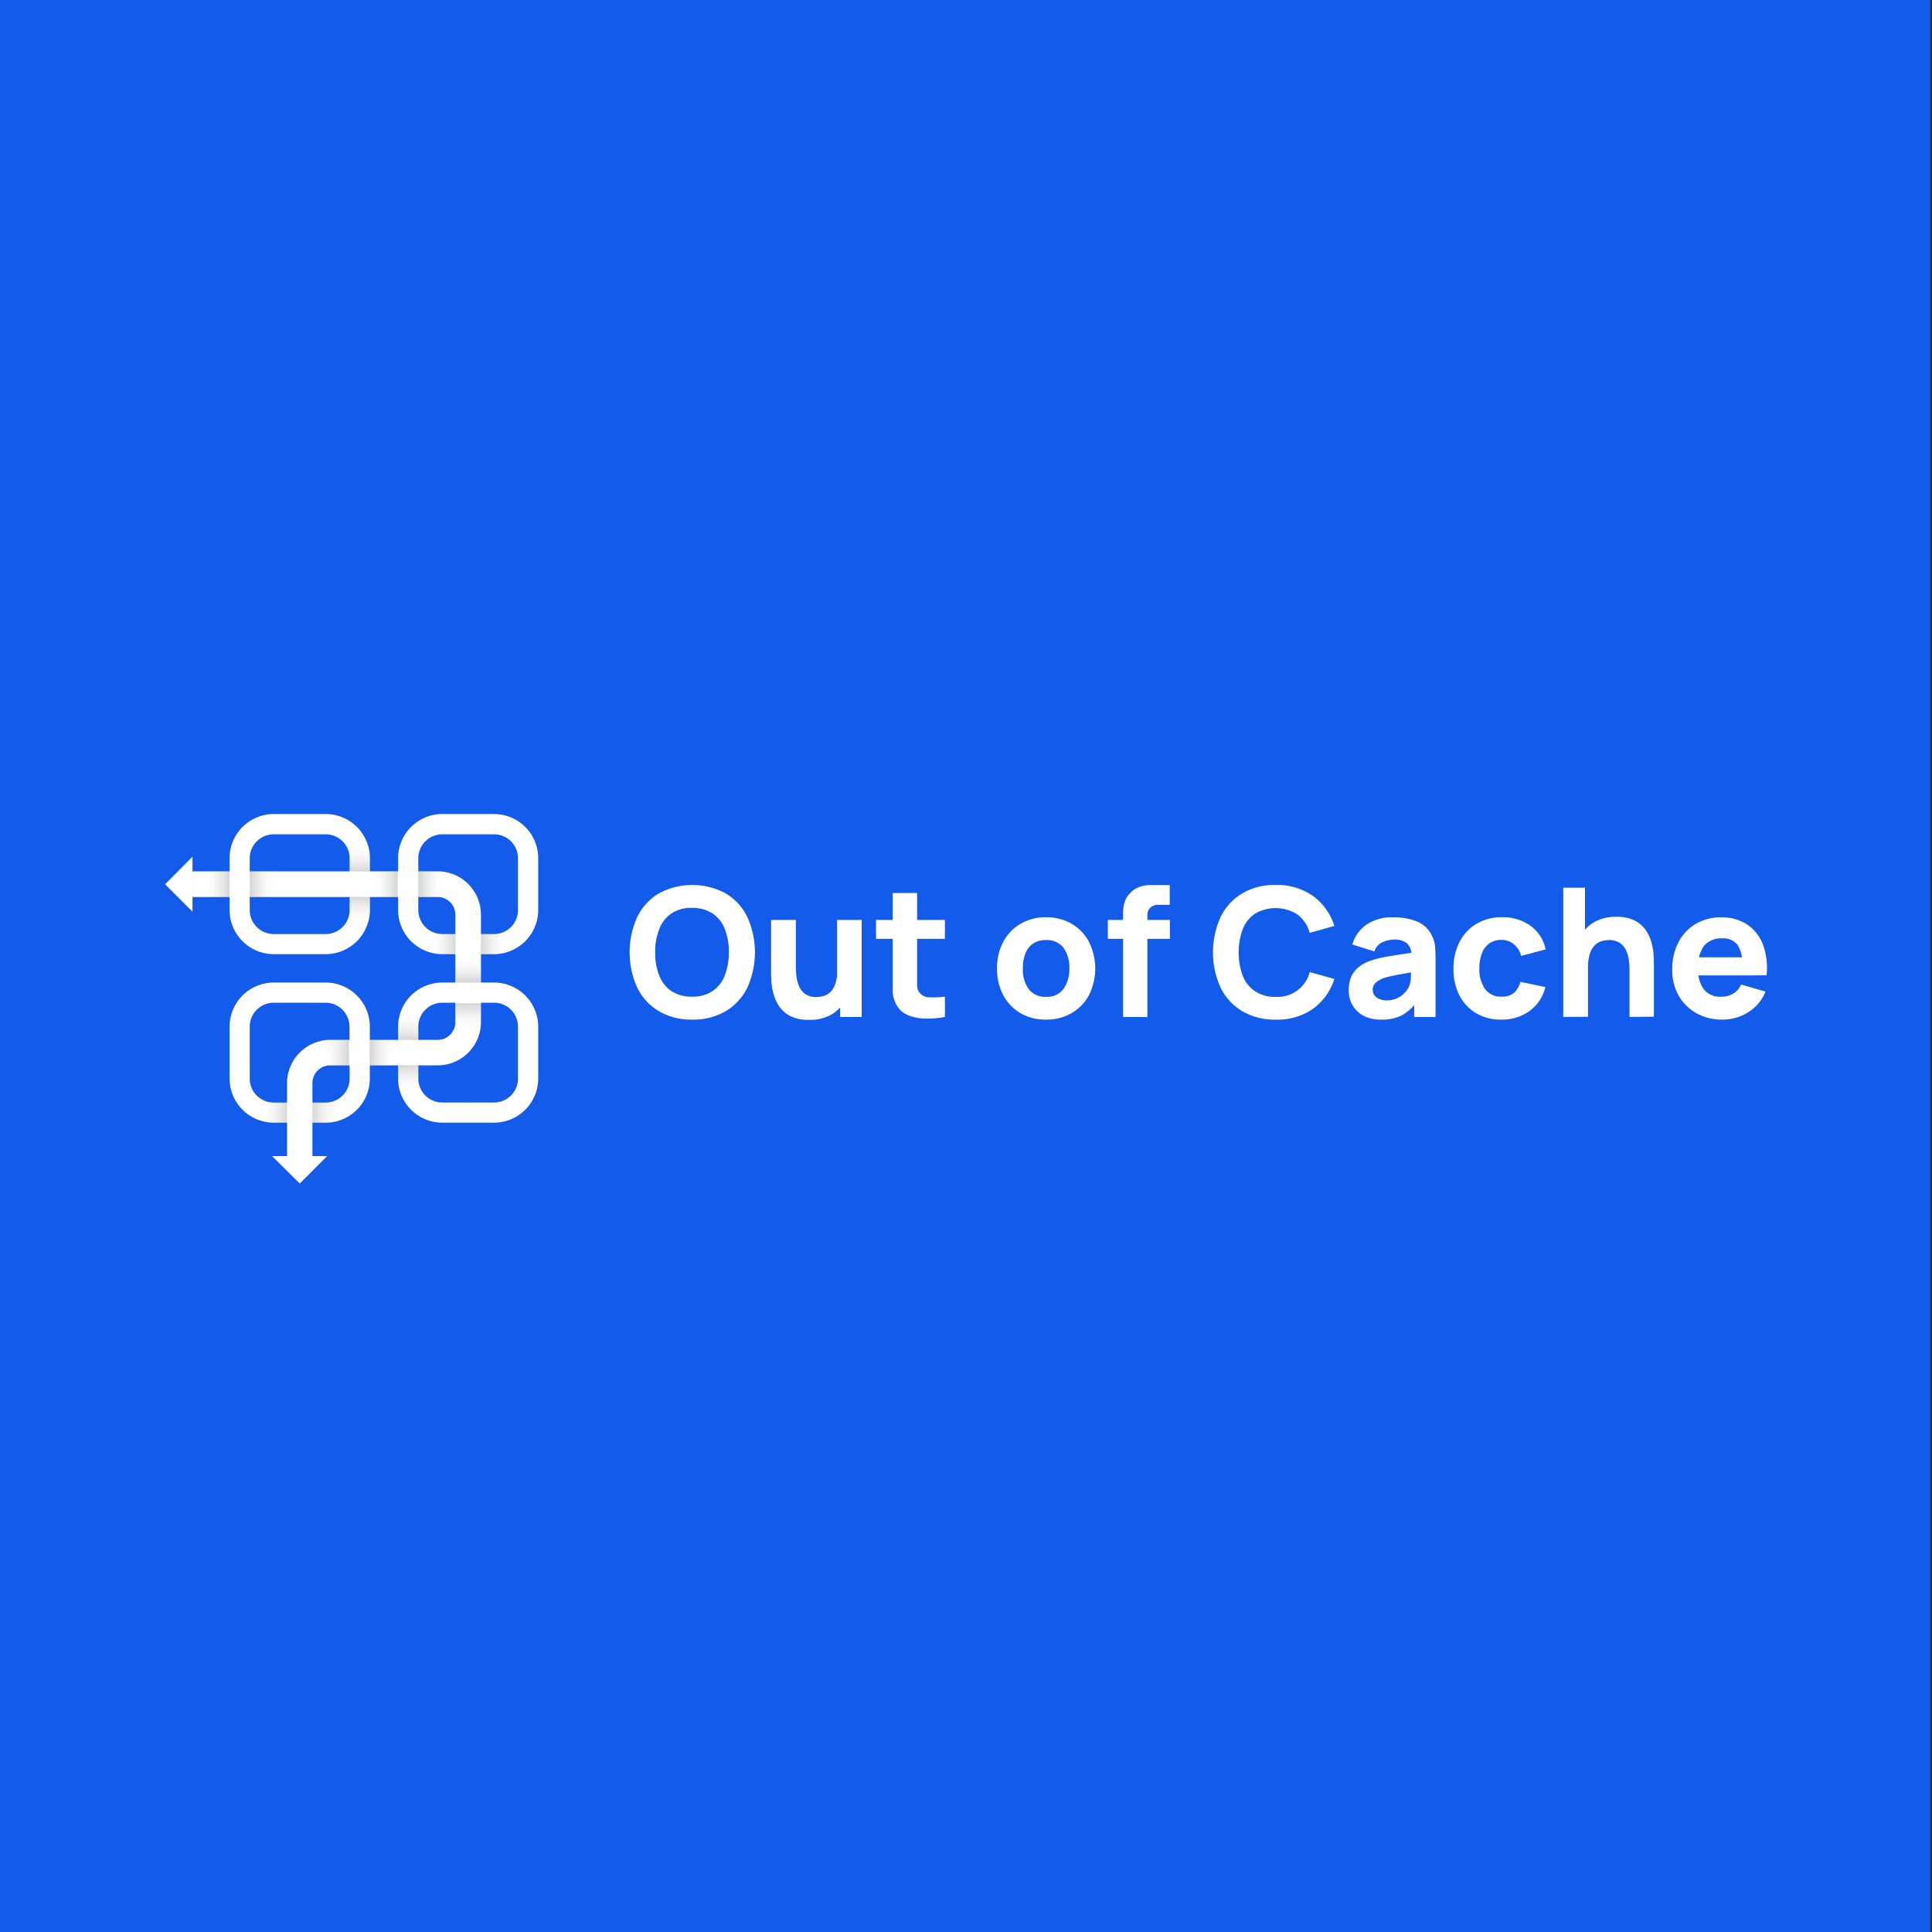 <svg xmlns="http://www.w3.org/2000/svg" xmlns:xlink="http://www.w3.org/1999/xlink" viewBox="0 0 350 350"><rect x="0" y="0" width="350" height="350" fill="#333333" stroke="none"/><defs><style>.cls-1{fill:#135bea;}.cls-2{fill:#fff;}.cls-3{fill:url(#linear-gradient);}.cls-4{fill:url(#linear-gradient-2);}.cls-5{fill:url(#linear-gradient-3);}.cls-6{fill:url(#linear-gradient-4);}.cls-7{fill:url(#linear-gradient-5);}.cls-8{fill:url(#linear-gradient-6);}.cls-9{fill:url(#linear-gradient-7);}.cls-10{fill:url(#linear-gradient-8);}.cls-11{fill:url(#linear-gradient-9);}.cls-12{fill:url(#linear-gradient-10);}.cls-13{fill:url(#linear-gradient-11);}.cls-14{fill:url(#linear-gradient-12);}.cls-15{fill:url(#linear-gradient-13);}.cls-16{fill:url(#linear-gradient-14);}.cls-17{fill:url(#linear-gradient-15);}.cls-18{fill:url(#linear-gradient-16);}</style><linearGradient id="linear-gradient" x1="67.07" y1="160.17" x2="72.02" y2="160.17" gradientUnits="userSpaceOnUse"><stop offset="0" stop-color="#fff" stop-opacity="0"/><stop offset="1" stop-color="#6d6e71" stop-opacity="0.3"/></linearGradient><linearGradient id="linear-gradient-2" x1="-551.9" y1="64.94" x2="-546.95" y2="64.94" gradientTransform="translate(627.68 95.24)" xlink:href="#linear-gradient"/><linearGradient id="linear-gradient-3" x1="58.26" y1="190.71" x2="63.22" y2="190.71" xlink:href="#linear-gradient"/><linearGradient id="linear-gradient-4" x1="-543.1" y1="34.4" x2="-538.14" y2="34.4" gradientTransform="translate(610.08 156.3)" xlink:href="#linear-gradient"/><linearGradient id="linear-gradient-5" x1="-228.73" y1="-100.59" x2="-223.77" y2="-100.59" gradientTransform="translate(311.06 276.12)" xlink:href="#linear-gradient"/><linearGradient id="linear-gradient-6" x1="-256.11" y1="325.7" x2="-251.15" y2="325.7" gradientTransform="translate(338.44 -141.46)" xlink:href="#linear-gradient"/><linearGradient id="linear-gradient-7" x1="36.62" y1="160.17" x2="41.58" y2="160.17" xlink:href="#linear-gradient"/><linearGradient id="linear-gradient-8" x1="-771.15" y1="64.94" x2="-766.19" y2="64.94" gradientTransform="translate(816.39 95.24)" xlink:href="#linear-gradient"/><linearGradient id="linear-gradient-9" x1="65.14" y1="167.43" x2="65.14" y2="162.34" xlink:href="#linear-gradient"/><linearGradient id="linear-gradient-10" x1="-643.59" y1="32.91" x2="-643.59" y2="27.82" gradientTransform="translate(-578.44 185.83) rotate(180)" xlink:href="#linear-gradient"/><linearGradient id="linear-gradient-11" x1="-284.89" y1="655.61" x2="-284.89" y2="650.52" gradientTransform="translate(-594.09 -83.32) rotate(-90)" xlink:href="#linear-gradient"/><linearGradient id="linear-gradient-12" x1="-293.55" y1="-455.28" x2="-293.55" y2="-460.37" gradientTransform="translate(-408.26 495.12) rotate(90)" xlink:href="#linear-gradient"/><linearGradient id="linear-gradient-13" x1="-126.45" y1="-149.92" x2="-126.45" y2="-155.01" gradientTransform="translate(-72.36 297.49) rotate(90)" xlink:href="#linear-gradient"/><linearGradient id="linear-gradient-14" x1="-451.99" y1="350.25" x2="-451.99" y2="345.16" gradientTransform="translate(-258.19 -280.95) rotate(-90)" xlink:href="#linear-gradient"/><linearGradient id="linear-gradient-15" x1="-413.04" y1="213.05" x2="-413.04" y2="207.96" gradientTransform="translate(-339.1 396.51) rotate(180)" xlink:href="#linear-gradient"/><linearGradient id="linear-gradient-16" x1="-165.4" y1="-12.72" x2="-165.4" y2="-17.81" gradientTransform="translate(239.35 210.68)" xlink:href="#linear-gradient"/></defs><g id="Bg"><rect class="cls-1" x="-0.36" width="350" height="350"/></g><g id="Main"><g id="Rings"><path class="cls-2" d="M59,147.47H49.59a8,8,0,0,0-8,8v9.38a8,8,0,0,0,8,8H59a8,8,0,0,0,7.57-5.41,7.71,7.71,0,0,0,.44-2.6v-9.38A8,8,0,0,0,59,147.47Zm4.34,17.39A4.35,4.35,0,0,1,59,169.21H49.59a4.35,4.35,0,0,1-4.35-4.35v-9.38a4.35,4.35,0,0,1,4.35-4.34H59a4.35,4.35,0,0,1,4.34,4.34Z"/><path class="cls-2" d="M89.5,147.47H80.12a8,8,0,0,0-8,8v9.38a8,8,0,0,0,8,8H89.5a8,8,0,0,0,8-8v-9.38A8,8,0,0,0,89.5,147.47Zm4.34,17.39a4.34,4.34,0,0,1-4.34,4.35H80.12a4.35,4.35,0,0,1-4.34-4.35v-9.38a4.35,4.35,0,0,1,4.34-4.34H89.5a4.34,4.34,0,0,1,4.34,4.34Z"/><path class="cls-2" d="M59,178H49.59a8,8,0,0,0-8,8v9.38a8,8,0,0,0,8,8H59a8,8,0,0,0,8-8V186A8,8,0,0,0,59,178Zm4.34,17.39A4.35,4.35,0,0,1,59,199.74H49.59a4.35,4.35,0,0,1-4.35-4.34V186a4.35,4.35,0,0,1,4.35-4.35H59A4.35,4.35,0,0,1,63.31,186Z"/><path class="cls-2" d="M89.5,178H80.12a8,8,0,0,0-8,8v9.38a8,8,0,0,0,8,8H89.5a8,8,0,0,0,8-8V186A8,8,0,0,0,89.5,178Zm4.34,17.39a4.34,4.34,0,0,1-4.34,4.34H80.12a4.35,4.35,0,0,1-4.34-4.34V186a4.35,4.35,0,0,1,4.34-4.35H89.5A4.34,4.34,0,0,1,93.84,186Z"/></g><path class="cls-2" d="M56.6,209.44H52V196.23a7.86,7.86,0,0,1,7.85-7.85H79.29a3.2,3.2,0,0,0,3.2-3.2V165.7a3.2,3.2,0,0,0-3.2-3.2H34.87v-4.65H79.29a7.85,7.85,0,0,1,7.84,7.85v19.48A7.85,7.85,0,0,1,79.29,193H59.8a3.21,3.21,0,0,0-3.2,3.2Z"/><rect class="cls-3" x="67.07" y="157.85" width="4.96" height="4.65"/><rect class="cls-4" x="75.78" y="157.85" width="4.96" height="4.65" transform="translate(156.52 320.35) rotate(180)"/><rect class="cls-5" x="58.26" y="188.38" width="4.96" height="4.65"/><rect class="cls-6" x="66.98" y="188.38" width="4.96" height="4.65" transform="translate(138.91 381.41) rotate(180)"/><rect class="cls-7" x="82.33" y="173.2" width="4.96" height="4.65" transform="translate(260.34 90.72) rotate(90)"/><rect class="cls-8" x="82.33" y="181.92" width="4.96" height="4.65" transform="translate(-99.43 269.05) rotate(-90)"/><rect class="cls-9" x="36.62" y="157.85" width="4.96" height="4.65"/><rect class="cls-10" x="45.24" y="157.85" width="4.96" height="4.65" transform="translate(95.45 320.35) rotate(180)"/><path class="cls-11" d="M67,162.5v2.36a7.71,7.71,0,0,1-.44,2.6H63.31v-5Z"/><path class="cls-12" d="M63.31,157.85v-2.36a8,8,0,0,1,.43-2.6H67v5Z"/><path class="cls-13" d="M56.6,199.74H59a8,8,0,0,1,2.6.43v3.24h-5Z"/><path class="cls-14" d="M52,203.41H49.59A7.76,7.76,0,0,1,47,203v-3.23h5Z"/><path class="cls-15" d="M82.49,172.87H80.12a7.91,7.91,0,0,1-2.59-.43v-3.23h5Z"/><path class="cls-16" d="M87.14,169.21H89.5a8,8,0,0,1,2.6.43v3.23h-5Z"/><path class="cls-17" d="M72.11,188.38V186a8,8,0,0,1,.43-2.6h3.24v5Z"/><path class="cls-18" d="M75.78,193v2.36a8,8,0,0,1-.43,2.6H72.11v-5Z"/><polygon class="cls-2" points="34.87 155.19 34.87 165.16 29.91 160.2 34.87 155.19"/><polygon class="cls-2" points="49.29 209.44 59.26 209.44 54.3 214.41 49.29 209.44"/><path class="cls-2" d="M125.36,184.71a11.5,11.5,0,0,1-6-1.53,10.07,10.07,0,0,1-3.92-4.27,15.48,15.48,0,0,1,0-12.78,10.09,10.09,0,0,1,3.92-4.28,12.75,12.75,0,0,1,12.11,0,10.16,10.16,0,0,1,3.92,4.28,15.59,15.59,0,0,1,0,12.78,10.13,10.13,0,0,1-3.92,4.27A11.56,11.56,0,0,1,125.36,184.71Zm0-4.16a6.37,6.37,0,0,0,3.71-1,6,6,0,0,0,2.22-2.81,11.38,11.38,0,0,0,.74-4.26,11.07,11.07,0,0,0-.74-4.23,6,6,0,0,0-2.22-2.78,6.79,6.79,0,0,0-3.71-1,6.39,6.39,0,0,0-3.71,1,6,6,0,0,0-2.21,2.82,11.1,11.1,0,0,0-.75,4.26,11,11,0,0,0,.75,4.23,6.08,6.08,0,0,0,2.21,2.78A6.72,6.72,0,0,0,125.36,180.55Z"/><path class="cls-2" d="M146.5,184.75a7.18,7.18,0,0,1-3.37-.7,5.58,5.58,0,0,1-2-1.78,7.25,7.25,0,0,1-1-2.23,11.63,11.63,0,0,1-.38-2.12c0-.64-.06-1.11-.06-1.4v-9.86h4.49V175q0,.6.06,1.53a7,7,0,0,0,.41,1.88,3.62,3.62,0,0,0,1.11,1.58,3.4,3.4,0,0,0,2.19.63,4.62,4.62,0,0,0,1.22-.18,3.07,3.07,0,0,0,1.22-.69,3.61,3.61,0,0,0,.93-1.51,7.65,7.65,0,0,0,.37-2.63l2.54,1.21a9.18,9.18,0,0,1-.85,3.9,7,7,0,0,1-2.54,2.94A7.65,7.65,0,0,1,146.5,184.75Zm5.69-.52V178.4h-.55V166.66h4.46v17.57Z"/><path class="cls-2" d="M158.7,170.08v-3.42h12.48v3.42Zm12.48,14.15a18.15,18.15,0,0,1-3.56.3,8.72,8.72,0,0,1-3.13-.62,4.2,4.2,0,0,1-2.08-1.86,5.34,5.34,0,0,1-.69-2.45q0-1.24,0-2.82v-15h4.42v14.74c0,.68,0,1.3,0,1.84a2.46,2.46,0,0,0,.33,1.31,2.21,2.21,0,0,0,1.87,1,14.84,14.84,0,0,0,2.84-.13Z"/><path class="cls-2" d="M189.49,184.71a9,9,0,0,1-4.65-1.18,8.32,8.32,0,0,1-3.11-3.28,10.1,10.1,0,0,1-1.11-4.81,9.91,9.91,0,0,1,1.14-4.83,8.19,8.19,0,0,1,3.13-3.26,8.87,8.87,0,0,1,4.6-1.18,9,9,0,0,1,4.66,1.19,8.24,8.24,0,0,1,3.13,3.28,10.82,10.82,0,0,1,0,9.63,8.28,8.28,0,0,1-3.14,3.26A9,9,0,0,1,189.49,184.71Zm0-4.13a3.67,3.67,0,0,0,3.18-1.44,6.12,6.12,0,0,0,1.05-3.7,6,6,0,0,0-1.06-3.74,3.73,3.73,0,0,0-3.17-1.4,4,4,0,0,0-2.37.66,3.79,3.79,0,0,0-1.37,1.8,7.38,7.38,0,0,0-.45,2.68,6,6,0,0,0,1.06,3.75A3.71,3.71,0,0,0,189.49,180.58Z"/><path class="cls-2" d="M200.69,170.08v-3.42h11.25v3.42Zm2.76,14.15v-17.5c0-.45,0-.95,0-1.52a7.25,7.25,0,0,1,.27-1.7,3.78,3.78,0,0,1,.87-1.56,4.26,4.26,0,0,1,1.76-1.25,6.3,6.3,0,0,1,1.85-.36l1.53,0h2.18v3.58h-2a2,2,0,0,0-1.54.53,1.74,1.74,0,0,0-.51,1.26v18.54Z"/><path class="cls-2" d="M231.09,184.71a11.5,11.5,0,0,1-6.05-1.53,10.07,10.07,0,0,1-3.92-4.27,15.48,15.48,0,0,1,0-12.78,10.09,10.09,0,0,1,3.92-4.28,11.5,11.5,0,0,1,6.05-1.53,11.23,11.23,0,0,1,6.78,2,10.64,10.64,0,0,1,3.86,5.42L237.27,169a6.34,6.34,0,0,0-2.19-3.31,7.36,7.36,0,0,0-7.7-.18,6.06,6.06,0,0,0-2.24,2.79,12.39,12.39,0,0,0,0,8.49,6.08,6.08,0,0,0,2.24,2.8,6.55,6.55,0,0,0,3.71,1,6,6,0,0,0,6.18-4.49l4.46,1.24a10.65,10.65,0,0,1-3.86,5.41A11.16,11.16,0,0,1,231.09,184.71Z"/><path class="cls-2" d="M250.18,184.71A6.54,6.54,0,0,1,247,184a4.9,4.9,0,0,1-2-1.94,5.37,5.37,0,0,1-.67-2.67,6.36,6.36,0,0,1,.37-2.23,4.62,4.62,0,0,1,1.22-1.78,6.66,6.66,0,0,1,2.25-1.29,16.77,16.77,0,0,1,2.32-.64c.9-.18,1.92-.36,3.06-.52l3.75-.57-1.59.88a3.08,3.08,0,0,0-.75-2.29,3.49,3.49,0,0,0-2.5-.73,5,5,0,0,0-2,.47,2.69,2.69,0,0,0-1.48,1.67l-4-1.26a6.76,6.76,0,0,1,2.5-3.55,8.25,8.25,0,0,1,5-1.37,11.07,11.07,0,0,1,4.13.72,5.18,5.18,0,0,1,2.73,2.47,5.28,5.28,0,0,1,.62,1.95c.06.65.1,1.38.1,2.18v10.74h-3.87v-3.62l.55.75a8.34,8.34,0,0,1-2.77,2.56A8,8,0,0,1,250.18,184.71Zm.95-3.48a4.38,4.38,0,0,0,2.05-.43,4.61,4.61,0,0,0,1.34-1,4.3,4.3,0,0,0,.67-.93,4.46,4.46,0,0,0,.4-1.67c0-.63.06-1.16.06-1.58l1.3.32c-1.31.22-2.38.4-3.19.55s-1.47.28-2,.4a11,11,0,0,0-1.31.39,4.23,4.23,0,0,0-1,.56,2,2,0,0,0-.59.66,1.73,1.73,0,0,0-.18.79,1.84,1.84,0,0,0,.29,1,2.07,2.07,0,0,0,.86.66A3.51,3.51,0,0,0,251.13,181.23Z"/><path class="cls-2" d="M272,184.71a8.62,8.62,0,0,1-4.69-1.22,8.11,8.11,0,0,1-3-3.31,10.58,10.58,0,0,1-1-4.74,10.27,10.27,0,0,1,1.08-4.76,8.17,8.17,0,0,1,3.05-3.3,8.75,8.75,0,0,1,4.65-1.21,8.51,8.51,0,0,1,5.21,1.57A6.93,6.93,0,0,1,280,172l-4.42,1.17a4,4,0,0,0-1.36-2.13,3.42,3.42,0,0,0-2.18-.77,3.72,3.72,0,0,0-2.3.68,3.91,3.91,0,0,0-1.31,1.84,7.42,7.42,0,0,0-.43,2.62,6.25,6.25,0,0,0,1,3.72,3.46,3.46,0,0,0,3,1.42,3.36,3.36,0,0,0,2.27-.68,4.18,4.18,0,0,0,1.17-2l4.52.94a7.46,7.46,0,0,1-2.83,4.31A8.45,8.45,0,0,1,272,184.71Z"/><path class="cls-2" d="M283.2,184.23V160.81h3.93v12h.55v11.39Zm12,0v-8.3c0-.4,0-.91-.07-1.53a6.68,6.68,0,0,0-.41-1.88,3.46,3.46,0,0,0-1.11-1.58,3.36,3.36,0,0,0-2.19-.64,5.07,5.07,0,0,0-1.22.18,3,3,0,0,0-1.22.7,3.75,3.75,0,0,0-.93,1.5,7.86,7.86,0,0,0-.37,2.63l-2.53-1.2a9.17,9.17,0,0,1,.84-3.9,7,7,0,0,1,2.55-3,7.67,7.67,0,0,1,4.28-1.12,7.18,7.18,0,0,1,3.37.7,5.57,5.57,0,0,1,2,1.77,7.69,7.69,0,0,1,1,2.24,11.55,11.55,0,0,1,.37,2.12c0,.64.06,1.11.06,1.4v9.86Z"/><path class="cls-2" d="M312.07,184.71a9.42,9.42,0,0,1-4.75-1.16,8.39,8.39,0,0,1-3.22-3.2,9.23,9.23,0,0,1-1.16-4.68,10.47,10.47,0,0,1,1.14-5,8.26,8.26,0,0,1,3.13-3.31,9,9,0,0,1,4.6-1.18,8.25,8.25,0,0,1,4.71,1.31,7.66,7.66,0,0,1,2.86,3.65,12.26,12.26,0,0,1,.65,5.55h-4.38v-1.63a6.72,6.72,0,0,0-.85-3.86A3.23,3.23,0,0,0,312,170a4,4,0,0,0-3.33,1.38,6.52,6.52,0,0,0-1.06,4.05,6,6,0,0,0,1.06,3.8,3.76,3.76,0,0,0,3.13,1.34A4.18,4.18,0,0,0,314,180a3.63,3.63,0,0,0,1.42-1.64l4.42,1.27a7.83,7.83,0,0,1-3.13,3.74A8.66,8.66,0,0,1,312.07,184.71Zm-5.82-8v-3.29H317.9v3.29Z"/></g></svg>